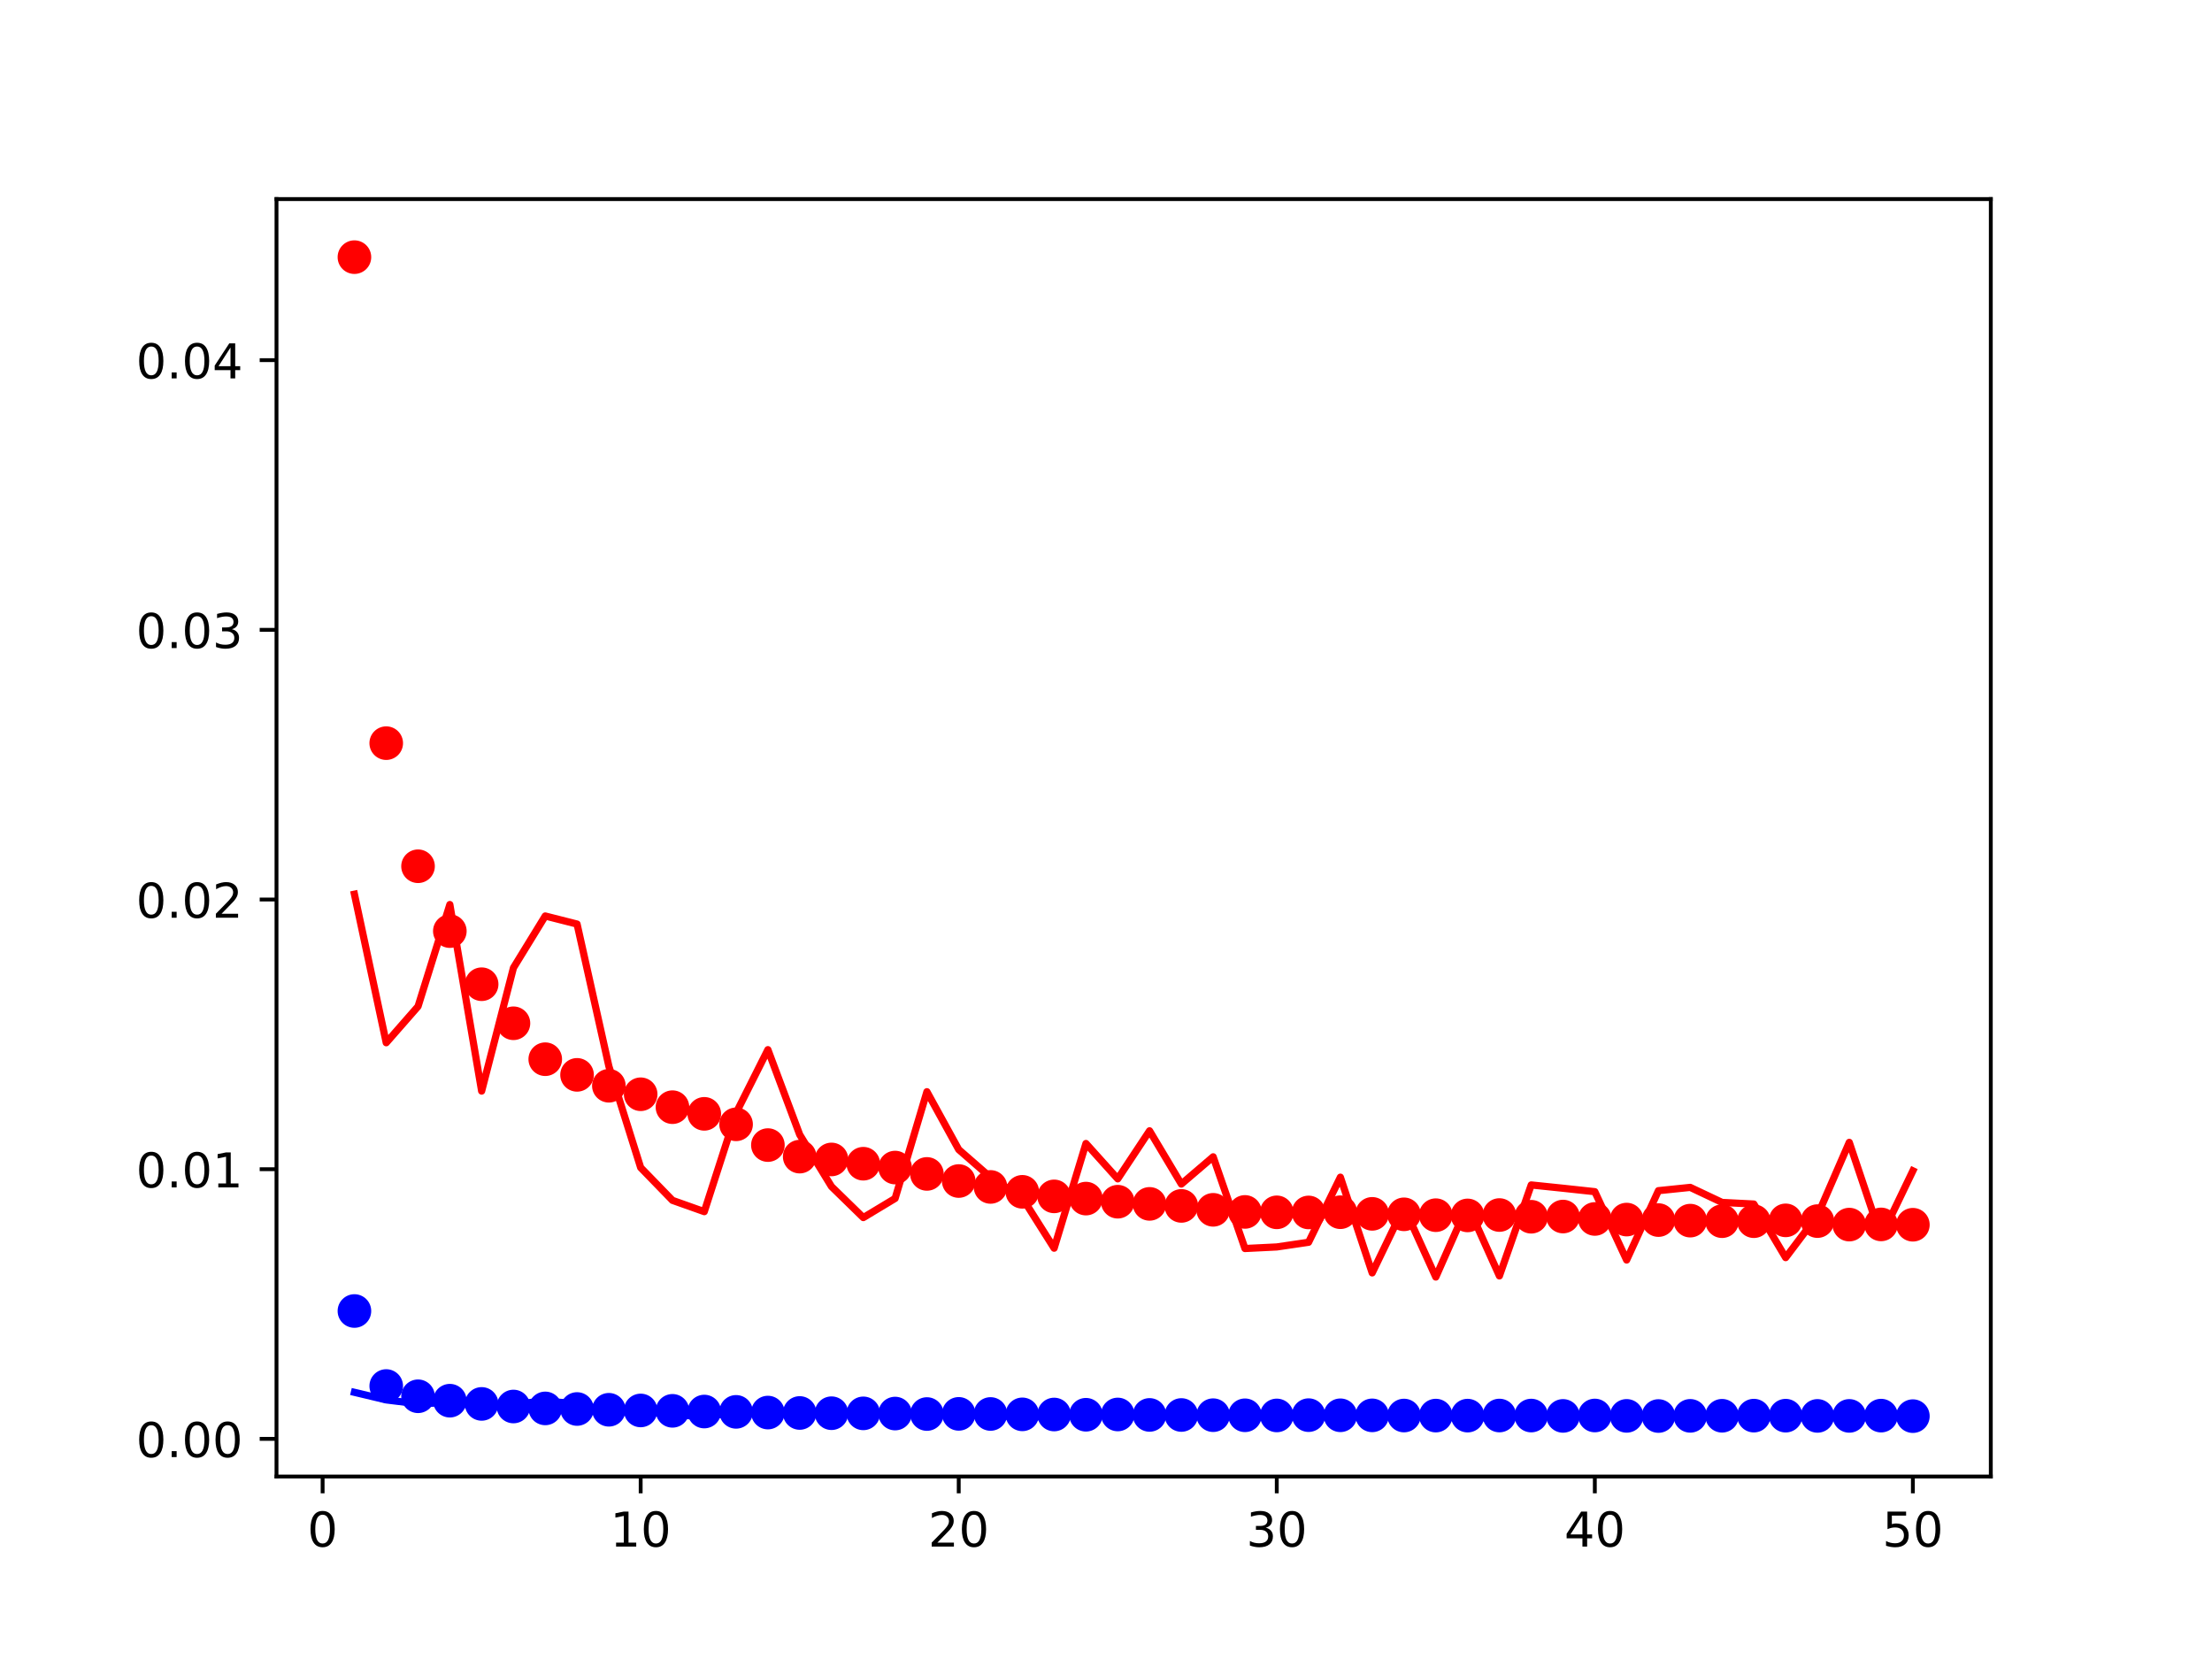 <?xml version="1.0" encoding="utf-8" standalone="no"?>
<!DOCTYPE svg PUBLIC "-//W3C//DTD SVG 1.1//EN"
  "http://www.w3.org/Graphics/SVG/1.1/DTD/svg11.dtd">
<!-- Created with matplotlib (https://matplotlib.org/) -->
<svg height="345.6pt" version="1.1" viewBox="0 0 460.8 345.6" width="460.8pt" xmlns="http://www.w3.org/2000/svg" xmlns:xlink="http://www.w3.org/1999/xlink">
 <defs>
  <style type="text/css">*{stroke-linecap:butt;stroke-linejoin:round;}</style>
 </defs>
 <g id="figure_1">
  <g id="patch_1">
   <path d="M 0 345.6 
L 460.8 345.6 
L 460.8 0 
L 0 0 
z
" style="fill:#ffffff;"/>
  </g>
  <g id="axes_1">
   <g id="patch_2">
    <path d="M 57.6 307.584 
L 414.72 307.584 
L 414.72 41.472 
L 57.6 41.472 
z
" style="fill:#ffffff;"/>
   </g>
   <g id="matplotlib.axis_1">
    <g id="xtick_1">
     <g id="line2d_1">
      <defs>
       <path d="M 0 0 
L 0 3.5 
" id="m1d380ec046" style="stroke:#000000;stroke-width:0.8;"/>
      </defs>
      <g>
       <use style="stroke:#000000;stroke-width:0.8;" x="67.207" xlink:href="#m1d380ec046" y="307.584"/>
      </g>
     </g>
     <g id="text_1">
      <!-- 0 -->
      <g transform="translate(64.026 322.182)scale(0.1 -0.1)">
       <defs>
        <path d="M 31.781 66.406 
Q 24.172 66.406 20.328 58.906 
Q 16.5 51.422 16.5 36.375 
Q 16.5 21.391 20.328 13.891 
Q 24.172 6.391 31.781 6.391 
Q 39.453 6.391 43.281 13.891 
Q 47.125 21.391 47.125 36.375 
Q 47.125 51.422 43.281 58.906 
Q 39.453 66.406 31.781 66.406 
z
M 31.781 74.219 
Q 44.047 74.219 50.516 64.516 
Q 56.984 54.828 56.984 36.375 
Q 56.984 17.969 50.516 8.266 
Q 44.047 -1.422 31.781 -1.422 
Q 19.531 -1.422 13.062 8.266 
Q 6.594 17.969 6.594 36.375 
Q 6.594 54.828 13.062 64.516 
Q 19.531 74.219 31.781 74.219 
z
" id="DejaVuSans-48"/>
       </defs>
       <use xlink:href="#DejaVuSans-48"/>
      </g>
     </g>
    </g>
    <g id="xtick_2">
     <g id="line2d_2">
      <g>
       <use style="stroke:#000000;stroke-width:0.8;" x="133.463" xlink:href="#m1d380ec046" y="307.584"/>
      </g>
     </g>
     <g id="text_2">
      <!-- 10 -->
      <g transform="translate(127.101 322.182)scale(0.1 -0.1)">
       <defs>
        <path d="M 12.406 8.297 
L 28.516 8.297 
L 28.516 63.922 
L 10.984 60.406 
L 10.984 69.391 
L 28.422 72.906 
L 38.281 72.906 
L 38.281 8.297 
L 54.391 8.297 
L 54.391 0 
L 12.406 0 
z
" id="DejaVuSans-49"/>
       </defs>
       <use xlink:href="#DejaVuSans-49"/>
       <use x="63.623" xlink:href="#DejaVuSans-48"/>
      </g>
     </g>
    </g>
    <g id="xtick_3">
     <g id="line2d_3">
      <g>
       <use style="stroke:#000000;stroke-width:0.8;" x="199.719" xlink:href="#m1d380ec046" y="307.584"/>
      </g>
     </g>
     <g id="text_3">
      <!-- 20 -->
      <g transform="translate(193.357 322.182)scale(0.1 -0.1)">
       <defs>
        <path d="M 19.188 8.297 
L 53.609 8.297 
L 53.609 0 
L 7.328 0 
L 7.328 8.297 
Q 12.938 14.109 22.625 23.891 
Q 32.328 33.688 34.812 36.531 
Q 39.547 41.844 41.422 45.531 
Q 43.312 49.219 43.312 52.781 
Q 43.312 58.594 39.234 62.25 
Q 35.156 65.922 28.609 65.922 
Q 23.969 65.922 18.812 64.312 
Q 13.672 62.703 7.812 59.422 
L 7.812 69.391 
Q 13.766 71.781 18.938 73 
Q 24.125 74.219 28.422 74.219 
Q 39.75 74.219 46.484 68.547 
Q 53.219 62.891 53.219 53.422 
Q 53.219 48.922 51.531 44.891 
Q 49.859 40.875 45.406 35.406 
Q 44.188 33.984 37.641 27.219 
Q 31.109 20.453 19.188 8.297 
z
" id="DejaVuSans-50"/>
       </defs>
       <use xlink:href="#DejaVuSans-50"/>
       <use x="63.623" xlink:href="#DejaVuSans-48"/>
      </g>
     </g>
    </g>
    <g id="xtick_4">
     <g id="line2d_4">
      <g>
       <use style="stroke:#000000;stroke-width:0.8;" x="265.975" xlink:href="#m1d380ec046" y="307.584"/>
      </g>
     </g>
     <g id="text_4">
      <!-- 30 -->
      <g transform="translate(259.613 322.182)scale(0.1 -0.1)">
       <defs>
        <path d="M 40.578 39.312 
Q 47.656 37.797 51.625 33 
Q 55.609 28.219 55.609 21.188 
Q 55.609 10.406 48.188 4.484 
Q 40.766 -1.422 27.094 -1.422 
Q 22.516 -1.422 17.656 -0.516 
Q 12.797 0.391 7.625 2.203 
L 7.625 11.719 
Q 11.719 9.328 16.594 8.109 
Q 21.484 6.891 26.812 6.891 
Q 36.078 6.891 40.938 10.547 
Q 45.797 14.203 45.797 21.188 
Q 45.797 27.641 41.281 31.266 
Q 36.766 34.906 28.719 34.906 
L 20.219 34.906 
L 20.219 43.016 
L 29.109 43.016 
Q 36.375 43.016 40.234 45.922 
Q 44.094 48.828 44.094 54.297 
Q 44.094 59.906 40.109 62.906 
Q 36.141 65.922 28.719 65.922 
Q 24.656 65.922 20.016 65.031 
Q 15.375 64.156 9.812 62.312 
L 9.812 71.094 
Q 15.438 72.656 20.344 73.438 
Q 25.25 74.219 29.594 74.219 
Q 40.828 74.219 47.359 69.109 
Q 53.906 64.016 53.906 55.328 
Q 53.906 49.266 50.438 45.094 
Q 46.969 40.922 40.578 39.312 
z
" id="DejaVuSans-51"/>
       </defs>
       <use xlink:href="#DejaVuSans-51"/>
       <use x="63.623" xlink:href="#DejaVuSans-48"/>
      </g>
     </g>
    </g>
    <g id="xtick_5">
     <g id="line2d_5">
      <g>
       <use style="stroke:#000000;stroke-width:0.8;" x="332.231" xlink:href="#m1d380ec046" y="307.584"/>
      </g>
     </g>
     <g id="text_5">
      <!-- 40 -->
      <g transform="translate(325.869 322.182)scale(0.1 -0.1)">
       <defs>
        <path d="M 37.797 64.312 
L 12.891 25.391 
L 37.797 25.391 
z
M 35.203 72.906 
L 47.609 72.906 
L 47.609 25.391 
L 58.016 25.391 
L 58.016 17.188 
L 47.609 17.188 
L 47.609 0 
L 37.797 0 
L 37.797 17.188 
L 4.891 17.188 
L 4.891 26.703 
z
" id="DejaVuSans-52"/>
       </defs>
       <use xlink:href="#DejaVuSans-52"/>
       <use x="63.623" xlink:href="#DejaVuSans-48"/>
      </g>
     </g>
    </g>
    <g id="xtick_6">
     <g id="line2d_6">
      <g>
       <use style="stroke:#000000;stroke-width:0.8;" x="398.487" xlink:href="#m1d380ec046" y="307.584"/>
      </g>
     </g>
     <g id="text_6">
      <!-- 50 -->
      <g transform="translate(392.125 322.182)scale(0.1 -0.1)">
       <defs>
        <path d="M 10.797 72.906 
L 49.516 72.906 
L 49.516 64.594 
L 19.828 64.594 
L 19.828 46.734 
Q 21.969 47.469 24.109 47.828 
Q 26.266 48.188 28.422 48.188 
Q 40.625 48.188 47.75 41.5 
Q 54.891 34.812 54.891 23.391 
Q 54.891 11.625 47.562 5.094 
Q 40.234 -1.422 26.906 -1.422 
Q 22.312 -1.422 17.547 -0.641 
Q 12.797 0.141 7.719 1.703 
L 7.719 11.625 
Q 12.109 9.234 16.797 8.062 
Q 21.484 6.891 26.703 6.891 
Q 35.156 6.891 40.078 11.328 
Q 45.016 15.766 45.016 23.391 
Q 45.016 31 40.078 35.438 
Q 35.156 39.891 26.703 39.891 
Q 22.75 39.891 18.812 39.016 
Q 14.891 38.141 10.797 36.281 
z
" id="DejaVuSans-53"/>
       </defs>
       <use xlink:href="#DejaVuSans-53"/>
       <use x="63.623" xlink:href="#DejaVuSans-48"/>
      </g>
     </g>
    </g>
   </g>
   <g id="matplotlib.axis_2">
    <g id="ytick_1">
     <g id="line2d_7">
      <defs>
       <path d="M 0 0 
L -3.5 0 
" id="ma2c2eae97e" style="stroke:#000000;stroke-width:0.8;"/>
      </defs>
      <g>
       <use style="stroke:#000000;stroke-width:0.8;" x="57.6" xlink:href="#ma2c2eae97e" y="299.741"/>
      </g>
     </g>
     <g id="text_7">
      <!-- 0.00 -->
      <g transform="translate(28.334 303.54)scale(0.1 -0.1)">
       <defs>
        <path d="M 10.688 12.406 
L 21 12.406 
L 21 0 
L 10.688 0 
z
" id="DejaVuSans-46"/>
       </defs>
       <use xlink:href="#DejaVuSans-48"/>
       <use x="63.623" xlink:href="#DejaVuSans-46"/>
       <use x="95.41" xlink:href="#DejaVuSans-48"/>
       <use x="159.033" xlink:href="#DejaVuSans-48"/>
      </g>
     </g>
    </g>
    <g id="ytick_2">
     <g id="line2d_8">
      <g>
       <use style="stroke:#000000;stroke-width:0.8;" x="57.6" xlink:href="#ma2c2eae97e" y="243.562"/>
      </g>
     </g>
     <g id="text_8">
      <!-- 0.01 -->
      <g transform="translate(28.334 247.361)scale(0.1 -0.1)">
       <use xlink:href="#DejaVuSans-48"/>
       <use x="63.623" xlink:href="#DejaVuSans-46"/>
       <use x="95.41" xlink:href="#DejaVuSans-48"/>
       <use x="159.033" xlink:href="#DejaVuSans-49"/>
      </g>
     </g>
    </g>
    <g id="ytick_3">
     <g id="line2d_9">
      <g>
       <use style="stroke:#000000;stroke-width:0.8;" x="57.6" xlink:href="#ma2c2eae97e" y="187.383"/>
      </g>
     </g>
     <g id="text_9">
      <!-- 0.02 -->
      <g transform="translate(28.334 191.182)scale(0.1 -0.1)">
       <use xlink:href="#DejaVuSans-48"/>
       <use x="63.623" xlink:href="#DejaVuSans-46"/>
       <use x="95.41" xlink:href="#DejaVuSans-48"/>
       <use x="159.033" xlink:href="#DejaVuSans-50"/>
      </g>
     </g>
    </g>
    <g id="ytick_4">
     <g id="line2d_10">
      <g>
       <use style="stroke:#000000;stroke-width:0.8;" x="57.6" xlink:href="#ma2c2eae97e" y="131.205"/>
      </g>
     </g>
     <g id="text_10">
      <!-- 0.03 -->
      <g transform="translate(28.334 135.004)scale(0.1 -0.1)">
       <use xlink:href="#DejaVuSans-48"/>
       <use x="63.623" xlink:href="#DejaVuSans-46"/>
       <use x="95.41" xlink:href="#DejaVuSans-48"/>
       <use x="159.033" xlink:href="#DejaVuSans-51"/>
      </g>
     </g>
    </g>
    <g id="ytick_5">
     <g id="line2d_11">
      <g>
       <use style="stroke:#000000;stroke-width:0.8;" x="57.6" xlink:href="#ma2c2eae97e" y="75.026"/>
      </g>
     </g>
     <g id="text_11">
      <!-- 0.04 -->
      <g transform="translate(28.334 78.825)scale(0.1 -0.1)">
       <use xlink:href="#DejaVuSans-48"/>
       <use x="63.623" xlink:href="#DejaVuSans-46"/>
       <use x="95.41" xlink:href="#DejaVuSans-48"/>
       <use x="159.033" xlink:href="#DejaVuSans-52"/>
      </g>
     </g>
    </g>
   </g>
   <g id="line2d_12">
    <defs>
     <path d="M 0 3 
C 0.796 3 1.559 2.684 2.121 2.121 
C 2.684 1.559 3 0.796 3 0 
C 3 -0.796 2.684 -1.559 2.121 -2.121 
C 1.559 -2.684 0.796 -3 0 -3 
C -0.796 -3 -1.559 -2.684 -2.121 -2.121 
C -2.684 -1.559 -3 -0.796 -3 0 
C -3 0.796 -2.684 1.559 -2.121 2.121 
C -1.559 2.684 -0.796 3 0 3 
z
" id="m9dc232935b" style="stroke:#ff0000;"/>
    </defs>
    <g clip-path="url(#p5f0cf03832)">
     <use style="fill:#ff0000;stroke:#ff0000;" x="73.833" xlink:href="#m9dc232935b" y="53.568"/>
     <use style="fill:#ff0000;stroke:#ff0000;" x="80.458" xlink:href="#m9dc232935b" y="154.813"/>
     <use style="fill:#ff0000;stroke:#ff0000;" x="87.084" xlink:href="#m9dc232935b" y="180.457"/>
     <use style="fill:#ff0000;stroke:#ff0000;" x="93.71" xlink:href="#m9dc232935b" y="193.967"/>
     <use style="fill:#ff0000;stroke:#ff0000;" x="100.335" xlink:href="#m9dc232935b" y="205.031"/>
     <use style="fill:#ff0000;stroke:#ff0000;" x="106.961" xlink:href="#m9dc232935b" y="213.166"/>
     <use style="fill:#ff0000;stroke:#ff0000;" x="113.586" xlink:href="#m9dc232935b" y="220.653"/>
     <use style="fill:#ff0000;stroke:#ff0000;" x="120.212" xlink:href="#m9dc232935b" y="223.913"/>
     <use style="fill:#ff0000;stroke:#ff0000;" x="126.838" xlink:href="#m9dc232935b" y="226.183"/>
     <use style="fill:#ff0000;stroke:#ff0000;" x="133.463" xlink:href="#m9dc232935b" y="227.953"/>
     <use style="fill:#ff0000;stroke:#ff0000;" x="140.089" xlink:href="#m9dc232935b" y="230.646"/>
     <use style="fill:#ff0000;stroke:#ff0000;" x="146.714" xlink:href="#m9dc232935b" y="232.033"/>
     <use style="fill:#ff0000;stroke:#ff0000;" x="153.34" xlink:href="#m9dc232935b" y="234.216"/>
     <use style="fill:#ff0000;stroke:#ff0000;" x="159.966" xlink:href="#m9dc232935b" y="238.542"/>
     <use style="fill:#ff0000;stroke:#ff0000;" x="166.591" xlink:href="#m9dc232935b" y="240.946"/>
     <use style="fill:#ff0000;stroke:#ff0000;" x="173.217" xlink:href="#m9dc232935b" y="241.535"/>
     <use style="fill:#ff0000;stroke:#ff0000;" x="179.842" xlink:href="#m9dc232935b" y="242.424"/>
     <use style="fill:#ff0000;stroke:#ff0000;" x="186.468" xlink:href="#m9dc232935b" y="243.225"/>
     <use style="fill:#ff0000;stroke:#ff0000;" x="193.094" xlink:href="#m9dc232935b" y="244.55"/>
     <use style="fill:#ff0000;stroke:#ff0000;" x="199.719" xlink:href="#m9dc232935b" y="246.031"/>
     <use style="fill:#ff0000;stroke:#ff0000;" x="206.345" xlink:href="#m9dc232935b" y="247.26"/>
     <use style="fill:#ff0000;stroke:#ff0000;" x="212.97" xlink:href="#m9dc232935b" y="248.278"/>
     <use style="fill:#ff0000;stroke:#ff0000;" x="219.596" xlink:href="#m9dc232935b" y="249.229"/>
     <use style="fill:#ff0000;stroke:#ff0000;" x="226.222" xlink:href="#m9dc232935b" y="249.689"/>
     <use style="fill:#ff0000;stroke:#ff0000;" x="232.847" xlink:href="#m9dc232935b" y="250.339"/>
     <use style="fill:#ff0000;stroke:#ff0000;" x="239.473" xlink:href="#m9dc232935b" y="250.79"/>
     <use style="fill:#ff0000;stroke:#ff0000;" x="246.098" xlink:href="#m9dc232935b" y="251.213"/>
     <use style="fill:#ff0000;stroke:#ff0000;" x="252.724" xlink:href="#m9dc232935b" y="252.028"/>
     <use style="fill:#ff0000;stroke:#ff0000;" x="259.35" xlink:href="#m9dc232935b" y="252.466"/>
     <use style="fill:#ff0000;stroke:#ff0000;" x="265.975" xlink:href="#m9dc232935b" y="252.551"/>
     <use style="fill:#ff0000;stroke:#ff0000;" x="272.601" xlink:href="#m9dc232935b" y="252.576"/>
     <use style="fill:#ff0000;stroke:#ff0000;" x="279.226" xlink:href="#m9dc232935b" y="252.528"/>
     <use style="fill:#ff0000;stroke:#ff0000;" x="285.852" xlink:href="#m9dc232935b" y="252.866"/>
     <use style="fill:#ff0000;stroke:#ff0000;" x="292.478" xlink:href="#m9dc232935b" y="252.965"/>
     <use style="fill:#ff0000;stroke:#ff0000;" x="299.103" xlink:href="#m9dc232935b" y="253.145"/>
     <use style="fill:#ff0000;stroke:#ff0000;" x="305.729" xlink:href="#m9dc232935b" y="253.194"/>
     <use style="fill:#ff0000;stroke:#ff0000;" x="312.354" xlink:href="#m9dc232935b" y="253.113"/>
     <use style="fill:#ff0000;stroke:#ff0000;" x="318.98" xlink:href="#m9dc232935b" y="253.47"/>
     <use style="fill:#ff0000;stroke:#ff0000;" x="325.606" xlink:href="#m9dc232935b" y="253.429"/>
     <use style="fill:#ff0000;stroke:#ff0000;" x="332.231" xlink:href="#m9dc232935b" y="253.931"/>
     <use style="fill:#ff0000;stroke:#ff0000;" x="338.857" xlink:href="#m9dc232935b" y="254.061"/>
     <use style="fill:#ff0000;stroke:#ff0000;" x="345.482" xlink:href="#m9dc232935b" y="254.165"/>
     <use style="fill:#ff0000;stroke:#ff0000;" x="352.108" xlink:href="#m9dc232935b" y="254.281"/>
     <use style="fill:#ff0000;stroke:#ff0000;" x="358.734" xlink:href="#m9dc232935b" y="254.397"/>
     <use style="fill:#ff0000;stroke:#ff0000;" x="365.359" xlink:href="#m9dc232935b" y="254.398"/>
     <use style="fill:#ff0000;stroke:#ff0000;" x="371.985" xlink:href="#m9dc232935b" y="254.224"/>
     <use style="fill:#ff0000;stroke:#ff0000;" x="378.61" xlink:href="#m9dc232935b" y="254.38"/>
     <use style="fill:#ff0000;stroke:#ff0000;" x="385.236" xlink:href="#m9dc232935b" y="255.106"/>
     <use style="fill:#ff0000;stroke:#ff0000;" x="391.862" xlink:href="#m9dc232935b" y="255.067"/>
     <use style="fill:#ff0000;stroke:#ff0000;" x="398.487" xlink:href="#m9dc232935b" y="255.136"/>
    </g>
   </g>
   <g id="line2d_13">
    <path clip-path="url(#p5f0cf03832)" d="M 73.833 186.278 
L 80.458 217.224 
L 87.084 209.657 
L 93.71 188.433 
L 100.335 227.29 
L 106.961 201.61 
L 113.586 190.818 
L 120.212 192.499 
L 126.838 222.121 
L 133.463 243.233 
L 140.089 250.056 
L 146.714 252.408 
L 153.34 231.863 
L 159.966 218.667 
L 166.591 236.366 
L 173.217 247.18 
L 179.842 253.645 
L 186.468 249.658 
L 193.094 227.425 
L 199.719 239.477 
L 206.345 245.258 
L 212.97 249.53 
L 219.596 260.024 
L 226.222 238.213 
L 232.847 245.577 
L 239.473 235.569 
L 246.098 246.66 
L 252.724 240.984 
L 259.35 260.089 
L 265.975 259.762 
L 272.601 258.787 
L 279.226 245.23 
L 285.852 265.168 
L 292.478 251.436 
L 299.103 266.031 
L 305.729 251.069 
L 312.354 265.797 
L 318.98 246.846 
L 325.606 247.534 
L 332.231 248.248 
L 338.857 262.483 
L 345.482 248.038 
L 352.108 247.355 
L 358.734 250.485 
L 365.359 250.823 
L 371.985 261.984 
L 378.61 253.226 
L 385.236 237.973 
L 391.862 257.679 
L 398.487 243.899 
" style="fill:none;stroke:#ff0000;stroke-linecap:square;stroke-width:1.5;"/>
   </g>
   <g id="line2d_14">
    <defs>
     <path d="M 0 3 
C 0.796 3 1.559 2.684 2.121 2.121 
C 2.684 1.559 3 0.796 3 0 
C 3 -0.796 2.684 -1.559 2.121 -2.121 
C 1.559 -2.684 0.796 -3 0 -3 
C -0.796 -3 -1.559 -2.684 -2.121 -2.121 
C -2.684 -1.559 -3 -0.796 -3 0 
C -3 0.796 -2.684 1.559 -2.121 2.121 
C -1.559 2.684 -0.796 3 0 3 
z
" id="m08d2d446c0" style="stroke:#0000ff;"/>
    </defs>
    <g clip-path="url(#p5f0cf03832)">
     <use style="fill:#0000ff;stroke:#0000ff;" x="73.833" xlink:href="#m08d2d446c0" y="273.107"/>
     <use style="fill:#0000ff;stroke:#0000ff;" x="80.458" xlink:href="#m08d2d446c0" y="288.733"/>
     <use style="fill:#0000ff;stroke:#0000ff;" x="87.084" xlink:href="#m08d2d446c0" y="290.87"/>
     <use style="fill:#0000ff;stroke:#0000ff;" x="93.71" xlink:href="#m08d2d446c0" y="291.79"/>
     <use style="fill:#0000ff;stroke:#0000ff;" x="100.335" xlink:href="#m08d2d446c0" y="292.461"/>
     <use style="fill:#0000ff;stroke:#0000ff;" x="106.961" xlink:href="#m08d2d446c0" y="293"/>
     <use style="fill:#0000ff;stroke:#0000ff;" x="113.586" xlink:href="#m08d2d446c0" y="293.397"/>
     <use style="fill:#0000ff;stroke:#0000ff;" x="120.212" xlink:href="#m08d2d446c0" y="293.521"/>
     <use style="fill:#0000ff;stroke:#0000ff;" x="126.838" xlink:href="#m08d2d446c0" y="293.681"/>
     <use style="fill:#0000ff;stroke:#0000ff;" x="133.463" xlink:href="#m08d2d446c0" y="293.823"/>
     <use style="fill:#0000ff;stroke:#0000ff;" x="140.089" xlink:href="#m08d2d446c0" y="293.902"/>
     <use style="fill:#0000ff;stroke:#0000ff;" x="146.714" xlink:href="#m08d2d446c0" y="294.05"/>
     <use style="fill:#0000ff;stroke:#0000ff;" x="153.34" xlink:href="#m08d2d446c0" y="294.116"/>
     <use style="fill:#0000ff;stroke:#0000ff;" x="159.966" xlink:href="#m08d2d446c0" y="294.263"/>
     <use style="fill:#0000ff;stroke:#0000ff;" x="166.591" xlink:href="#m08d2d446c0" y="294.349"/>
     <use style="fill:#0000ff;stroke:#0000ff;" x="173.217" xlink:href="#m08d2d446c0" y="294.398"/>
     <use style="fill:#0000ff;stroke:#0000ff;" x="179.842" xlink:href="#m08d2d446c0" y="294.429"/>
     <use style="fill:#0000ff;stroke:#0000ff;" x="186.468" xlink:href="#m08d2d446c0" y="294.469"/>
     <use style="fill:#0000ff;stroke:#0000ff;" x="193.094" xlink:href="#m08d2d446c0" y="294.569"/>
     <use style="fill:#0000ff;stroke:#0000ff;" x="199.719" xlink:href="#m08d2d446c0" y="294.534"/>
     <use style="fill:#0000ff;stroke:#0000ff;" x="206.345" xlink:href="#m08d2d446c0" y="294.557"/>
     <use style="fill:#0000ff;stroke:#0000ff;" x="212.97" xlink:href="#m08d2d446c0" y="294.635"/>
     <use style="fill:#0000ff;stroke:#0000ff;" x="219.596" xlink:href="#m08d2d446c0" y="294.667"/>
     <use style="fill:#0000ff;stroke:#0000ff;" x="226.222" xlink:href="#m08d2d446c0" y="294.718"/>
     <use style="fill:#0000ff;stroke:#0000ff;" x="232.847" xlink:href="#m08d2d446c0" y="294.66"/>
     <use style="fill:#0000ff;stroke:#0000ff;" x="239.473" xlink:href="#m08d2d446c0" y="294.755"/>
     <use style="fill:#0000ff;stroke:#0000ff;" x="246.098" xlink:href="#m08d2d446c0" y="294.769"/>
     <use style="fill:#0000ff;stroke:#0000ff;" x="252.724" xlink:href="#m08d2d446c0" y="294.809"/>
     <use style="fill:#0000ff;stroke:#0000ff;" x="259.35" xlink:href="#m08d2d446c0" y="294.829"/>
     <use style="fill:#0000ff;stroke:#0000ff;" x="265.975" xlink:href="#m08d2d446c0" y="294.861"/>
     <use style="fill:#0000ff;stroke:#0000ff;" x="272.601" xlink:href="#m08d2d446c0" y="294.801"/>
     <use style="fill:#0000ff;stroke:#0000ff;" x="279.226" xlink:href="#m08d2d446c0" y="294.829"/>
     <use style="fill:#0000ff;stroke:#0000ff;" x="285.852" xlink:href="#m08d2d446c0" y="294.844"/>
     <use style="fill:#0000ff;stroke:#0000ff;" x="292.478" xlink:href="#m08d2d446c0" y="294.881"/>
     <use style="fill:#0000ff;stroke:#0000ff;" x="299.103" xlink:href="#m08d2d446c0" y="294.893"/>
     <use style="fill:#0000ff;stroke:#0000ff;" x="305.729" xlink:href="#m08d2d446c0" y="294.899"/>
     <use style="fill:#0000ff;stroke:#0000ff;" x="312.354" xlink:href="#m08d2d446c0" y="294.879"/>
     <use style="fill:#0000ff;stroke:#0000ff;" x="318.98" xlink:href="#m08d2d446c0" y="294.885"/>
     <use style="fill:#0000ff;stroke:#0000ff;" x="325.606" xlink:href="#m08d2d446c0" y="294.959"/>
     <use style="fill:#0000ff;stroke:#0000ff;" x="332.231" xlink:href="#m08d2d446c0" y="294.872"/>
     <use style="fill:#0000ff;stroke:#0000ff;" x="338.857" xlink:href="#m08d2d446c0" y="294.953"/>
     <use style="fill:#0000ff;stroke:#0000ff;" x="345.482" xlink:href="#m08d2d446c0" y="294.984"/>
     <use style="fill:#0000ff;stroke:#0000ff;" x="352.108" xlink:href="#m08d2d446c0" y="294.947"/>
     <use style="fill:#0000ff;stroke:#0000ff;" x="358.734" xlink:href="#m08d2d446c0" y="294.928"/>
     <use style="fill:#0000ff;stroke:#0000ff;" x="365.359" xlink:href="#m08d2d446c0" y="294.902"/>
     <use style="fill:#0000ff;stroke:#0000ff;" x="371.985" xlink:href="#m08d2d446c0" y="294.91"/>
     <use style="fill:#0000ff;stroke:#0000ff;" x="378.61" xlink:href="#m08d2d446c0" y="294.959"/>
     <use style="fill:#0000ff;stroke:#0000ff;" x="385.236" xlink:href="#m08d2d446c0" y="294.957"/>
     <use style="fill:#0000ff;stroke:#0000ff;" x="391.862" xlink:href="#m08d2d446c0" y="294.9"/>
     <use style="fill:#0000ff;stroke:#0000ff;" x="398.487" xlink:href="#m08d2d446c0" y="295.008"/>
    </g>
   </g>
   <g id="line2d_15">
    <path clip-path="url(#p5f0cf03832)" d="M 73.833 290.046 
L 80.458 291.626 
L 87.084 292.446 
L 93.71 292.152 
L 100.335 293.001 
L 106.961 292.521 
L 113.586 291.844 
L 120.212 292.459 
L 126.838 293.875 
L 133.463 293.684 
L 140.089 294.835 
L 146.714 294.997 
L 153.34 294.34 
L 159.966 293.959 
L 166.591 294.264 
L 173.217 293.854 
L 179.842 294.821 
L 186.468 294.615 
L 193.094 294.426 
L 199.719 294.602 
L 206.345 295.053 
L 212.97 295.038 
L 219.596 295.26 
L 226.222 294.711 
L 232.847 294.574 
L 239.473 294.623 
L 246.098 294.585 
L 252.724 294.617 
L 259.35 295.373 
L 265.975 294.87 
L 272.601 295.031 
L 279.226 294.9 
L 285.852 294.978 
L 292.478 294.849 
L 299.103 295.294 
L 305.729 295.358 
L 312.354 295.35 
L 318.98 294.975 
L 325.606 294.841 
L 332.231 294.517 
L 338.857 295.488 
L 345.482 294.955 
L 352.108 294.934 
L 358.734 294.404 
L 365.359 295.248 
L 371.985 295.23 
L 378.61 295.364 
L 385.236 294.496 
L 391.862 294.827 
L 398.487 294.211 
" style="fill:none;stroke:#0000ff;stroke-linecap:square;stroke-width:1.5;"/>
   </g>
   <g id="patch_3">
    <path d="M 57.6 307.584 
L 57.6 41.472 
" style="fill:none;stroke:#000000;stroke-linecap:square;stroke-linejoin:miter;stroke-width:0.8;"/>
   </g>
   <g id="patch_4">
    <path d="M 414.72 307.584 
L 414.72 41.472 
" style="fill:none;stroke:#000000;stroke-linecap:square;stroke-linejoin:miter;stroke-width:0.8;"/>
   </g>
   <g id="patch_5">
    <path d="M 57.6 307.584 
L 414.72 307.584 
" style="fill:none;stroke:#000000;stroke-linecap:square;stroke-linejoin:miter;stroke-width:0.8;"/>
   </g>
   <g id="patch_6">
    <path d="M 57.6 41.472 
L 414.72 41.472 
" style="fill:none;stroke:#000000;stroke-linecap:square;stroke-linejoin:miter;stroke-width:0.8;"/>
   </g>
  </g>
 </g>
 <defs>
  <clipPath id="p5f0cf03832">
   <rect height="266.112" width="357.12" x="57.6" y="41.472"/>
  </clipPath>
 </defs>
</svg>
